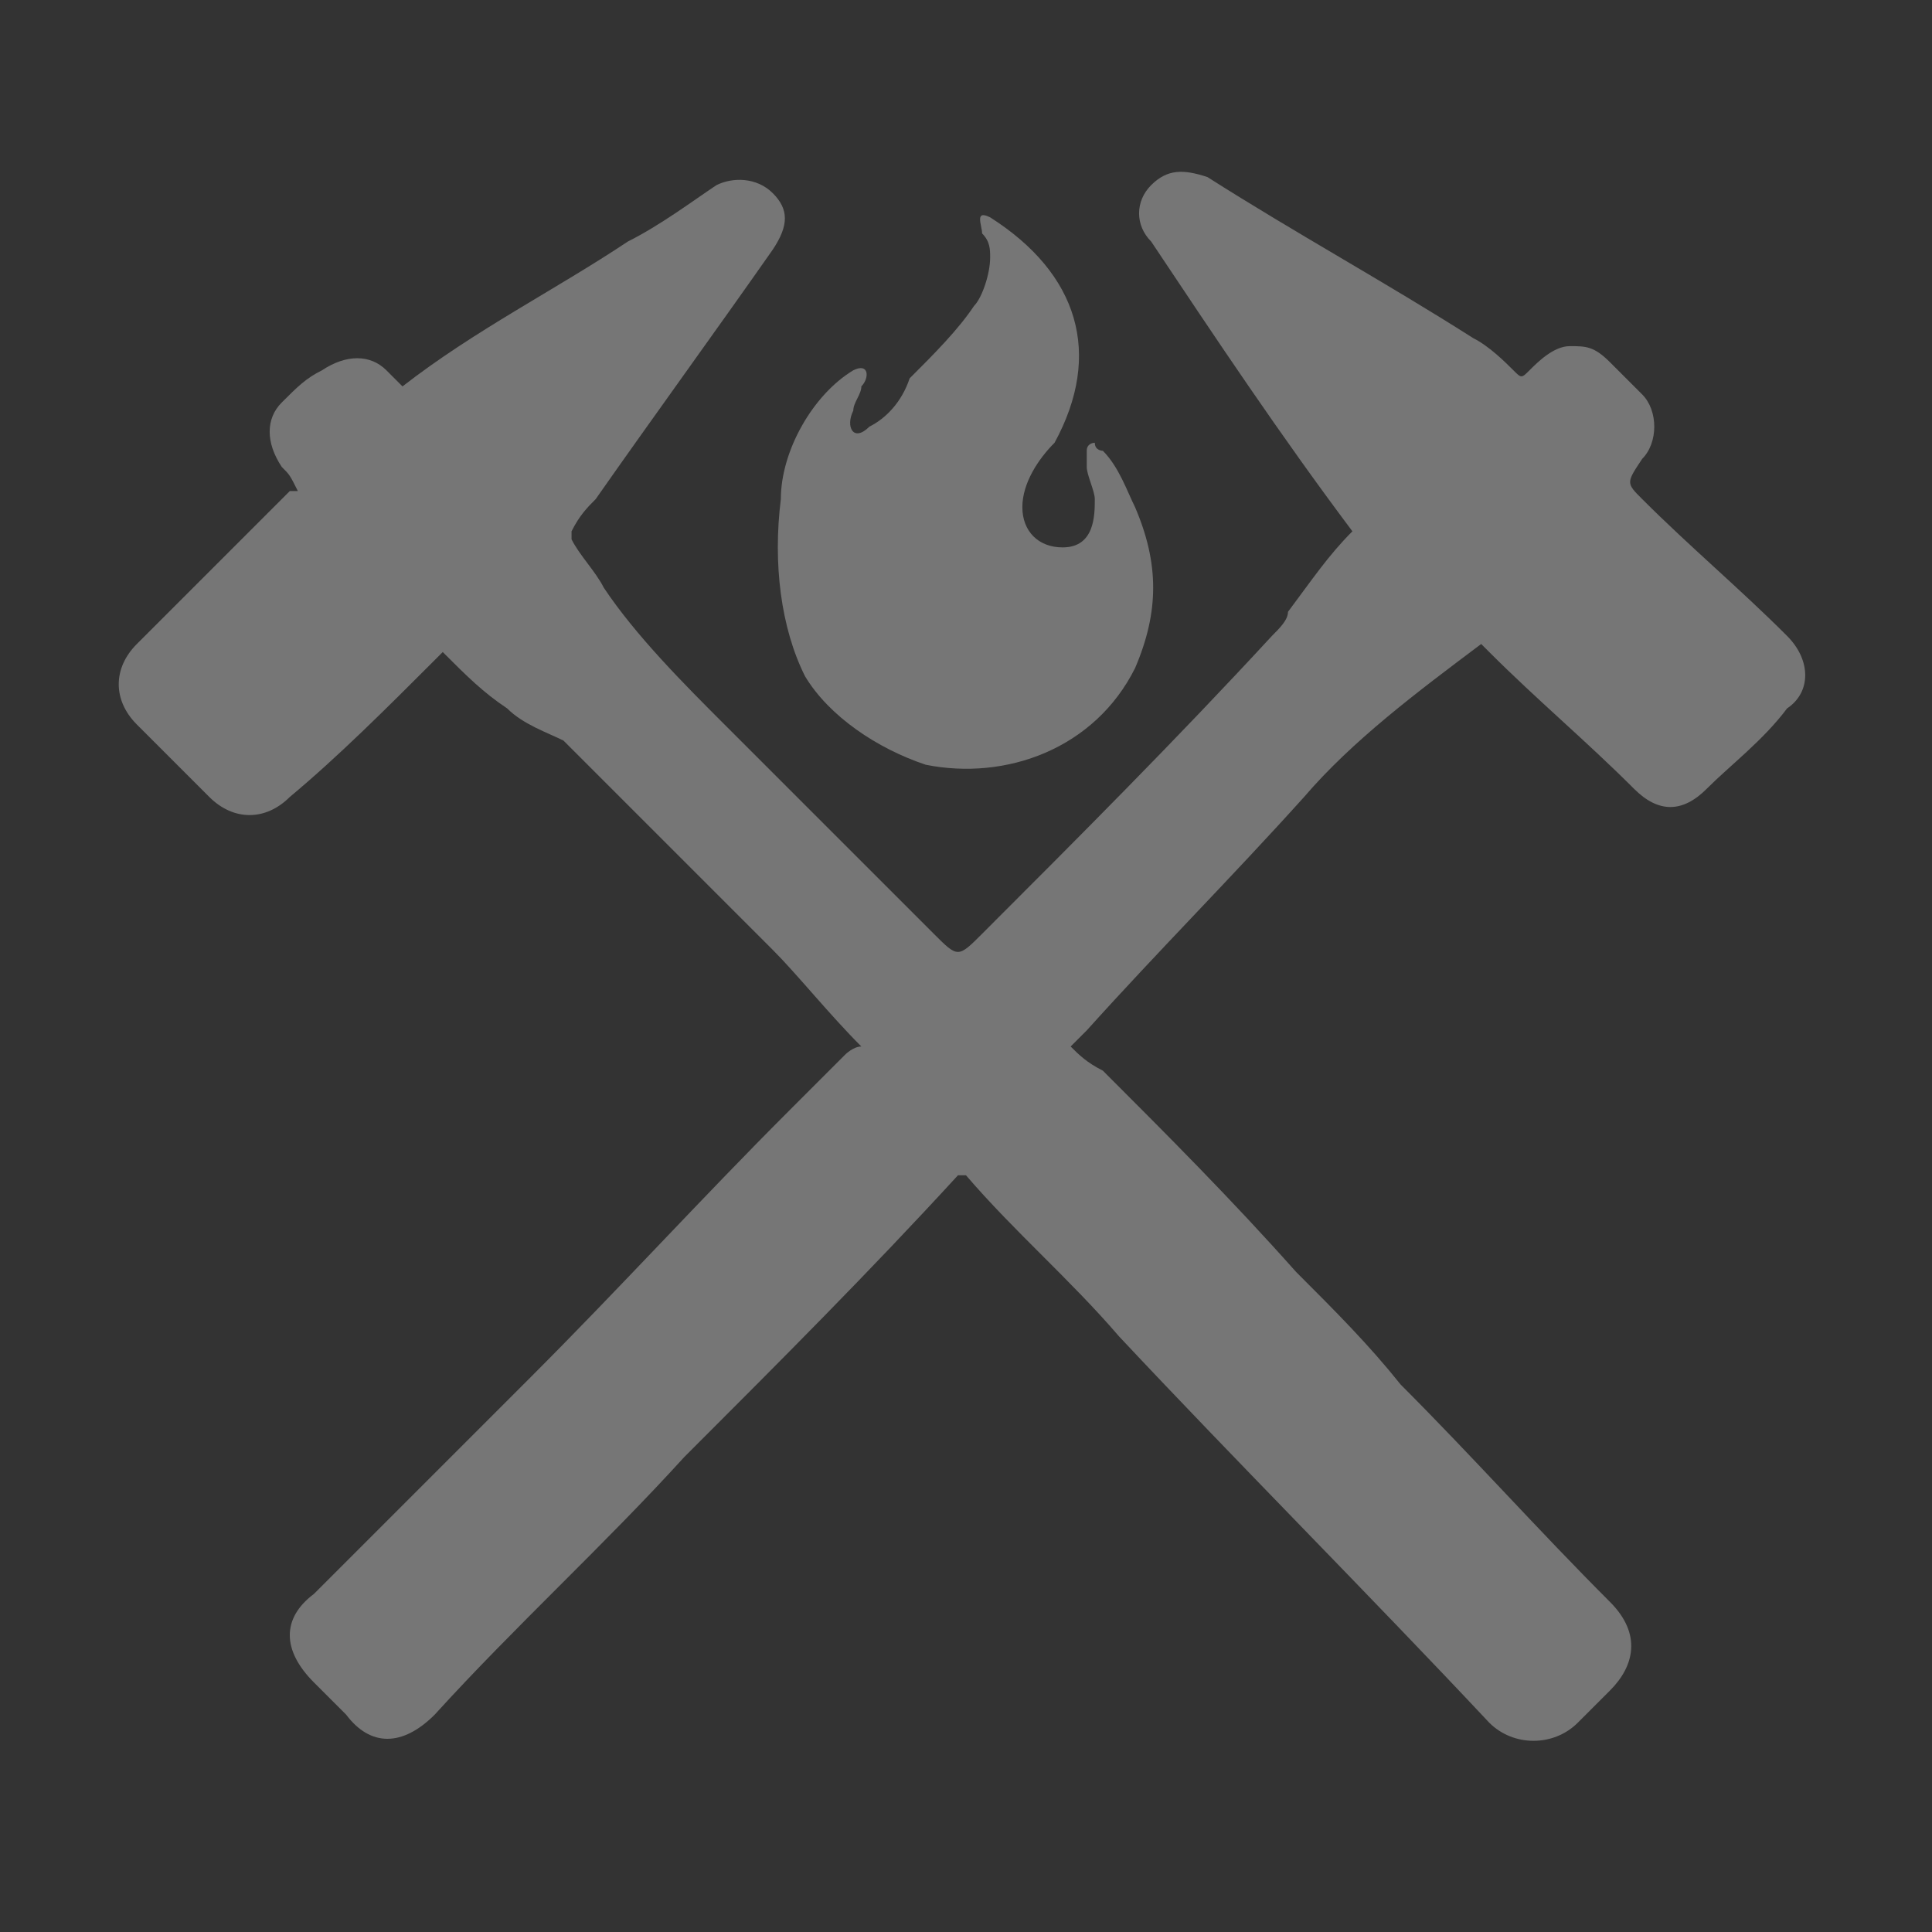 <?xml version="1.0" encoding="utf-8"?>
<!-- Generator: Adobe Illustrator 27.3.1, SVG Export Plug-In . SVG Version: 6.00 Build 0)  -->
<!DOCTYPE svg PUBLIC "-//W3C//DTD SVG 1.1//EN" "http://www.w3.org/Graphics/SVG/1.1/DTD/svg11.dtd">
<svg version="1.1" id="ic-transaction-staked" xmlns:x="http://ns.adobe.com/Extensibility/1.0/" xmlns:i="http://ns.adobe.com/AdobeIllustrator/10.0/" xmlns:graph="http://ns.adobe.com/Graphs/1.0/"
	 xmlns="http://www.w3.org/2000/svg" xmlns:xlink="http://www.w3.org/1999/xlink" x="0px" y="0px" width="24px" height="24px"
	 viewBox="0 0 24 24" style="enable-background:new 0 0 24 24;" xml:space="preserve">
<rect x="0" y="0" width="24" height="24" fill="#333333" stroke="none"/>
<style type="text/css">
	.st0{opacity:0.33;}
	.st1{fill-rule:evenodd;clip-rule:evenodd;fill:#FFFFFF;}
	.st2{fill:#FFFFFF;}
</style>
<g class="st0">
	<path class="st1" d="M3.7,6.1C3.6,5.9,3.6,5.9,3.5,5.8C3.3,5.5,3.3,5.2,3.5,5S3.8,4.7,4,4.6c0.3-0.2,0.6-0.2,0.8,0
		c0,0,0.1,0.1,0.2,0.2C5.9,4.1,6.9,3.6,7.8,3c0.4-0.2,0.8-0.5,1.1-0.7c0.2-0.1,0.5-0.1,0.7,0.1c0.2,0.2,0.2,0.4,0,0.7
		c-0.7,1-1.5,2.1-2.2,3.1C7.3,6.3,7.2,6.4,7.1,6.6v0.1c0.1,0.2,0.3,0.4,0.4,0.6C7.9,7.9,8.5,8.5,9,9c0.9,0.9,1.8,1.8,2.6,2.6
		c0.3,0.3,0.3,0.3,0.6,0c1.2-1.2,2.4-2.4,3.6-3.7C15.9,7.8,16,7.7,16,7.6c0.3-0.4,0.5-0.7,0.8-1c-0.9-1.2-1.7-2.4-2.5-3.6
		c-0.2-0.2-0.2-0.5,0-0.7s0.4-0.2,0.7-0.1c1.1,0.7,2.2,1.3,3.3,2c0.2,0.1,0.4,0.3,0.5,0.4s0.1,0.1,0.2,0s0.3-0.3,0.5-0.3
		s0.3,0,0.5,0.2c0.1,0.1,0.3,0.3,0.4,0.4c0.2,0.2,0.2,0.6,0,0.8c-0.2,0.3-0.2,0.3,0,0.5c0.6,0.6,1.2,1.1,1.8,1.7
		c0.3,0.3,0.3,0.7,0,0.9c-0.3,0.4-0.7,0.7-1,1s-0.6,0.3-0.9,0c-0.6-0.6-1.2-1.1-1.8-1.7L18.4,8c-0.8,0.6-1.6,1.2-2.2,1.9
		c-0.9,1-1.8,1.9-2.7,2.9c-0.1,0.1-0.1,0.1-0.2,0.2c0.1,0.1,0.2,0.2,0.4,0.3c0.8,0.8,1.6,1.6,2.4,2.5c0.5,0.5,0.9,0.9,1.3,1.4
		c0.9,0.9,1.7,1.8,2.6,2.7c0.4,0.4,0.3,0.8,0,1.1c-0.1,0.1-0.3,0.3-0.4,0.4c-0.3,0.3-0.8,0.3-1.1,0c-1.5-1.6-3.1-3.2-4.6-4.8
		c-0.6-0.7-1.3-1.3-1.9-2c0,0,0,0-0.1,0c-1.1,1.2-2.2,2.3-3.4,3.5c-1,1.1-2.1,2.1-3.1,3.2c-0.4,0.4-0.8,0.4-1.1,0
		C4.2,21.2,4,21,3.9,20.9c-0.4-0.4-0.4-0.8,0-1.1c0.9-0.9,1.8-1.8,2.7-2.7c1.1-1.1,2.1-2.2,3.2-3.3c0.2-0.2,0.5-0.5,0.7-0.7
		c0,0,0.1-0.1,0.2-0.1c-0.4-0.4-0.8-0.9-1.1-1.2C8.7,10.9,7.9,10.1,7,9.2C6.8,9.1,6.5,9,6.3,8.8C6,8.6,5.8,8.4,5.5,8.1L5.4,8.2
		C4.8,8.8,4.2,9.4,3.6,9.9c-0.3,0.3-0.7,0.3-1,0C2.3,9.6,2,9.3,1.7,9s-0.3-0.7,0-1C2.4,7.3,3,6.7,3.6,6.1C3.7,6.1,3.7,6.1,3.7,6.1z"
		/>
	<path class="st2" d="M14.1,6.3c-0.1-0.2-0.2-0.5-0.4-0.7c0,0-0.1,0-0.1-0.1c0,0-0.1,0-0.1,0.1s0,0.1,0,0.2s0.1,0.3,0.1,0.4
		c0,0.2,0,0.6-0.4,0.6c-0.3,0-0.5-0.2-0.5-0.5s0.2-0.6,0.4-0.8c0.6-1.1,0.3-2.1-0.8-2.8c-0.2-0.1-0.1,0.1-0.1,0.2
		c0.1,0.1,0.1,0.2,0.1,0.3c0,0.2-0.1,0.5-0.2,0.6c-0.2,0.3-0.5,0.6-0.8,0.9C11.2,5,11,5.2,10.8,5.3c-0.2,0.2-0.3,0-0.2-0.2
		c0-0.1,0.1-0.2,0.1-0.3c0.1-0.1,0.1-0.3-0.1-0.2c-0.5,0.3-0.9,1-0.9,1.6C9.6,7,9.7,7.8,10,8.4c0.3,0.5,0.9,0.9,1.5,1.1
		c1,0.2,2.1-0.2,2.6-1.2C14.4,7.6,14.4,7,14.1,6.3z"/>
</g>
</svg>
